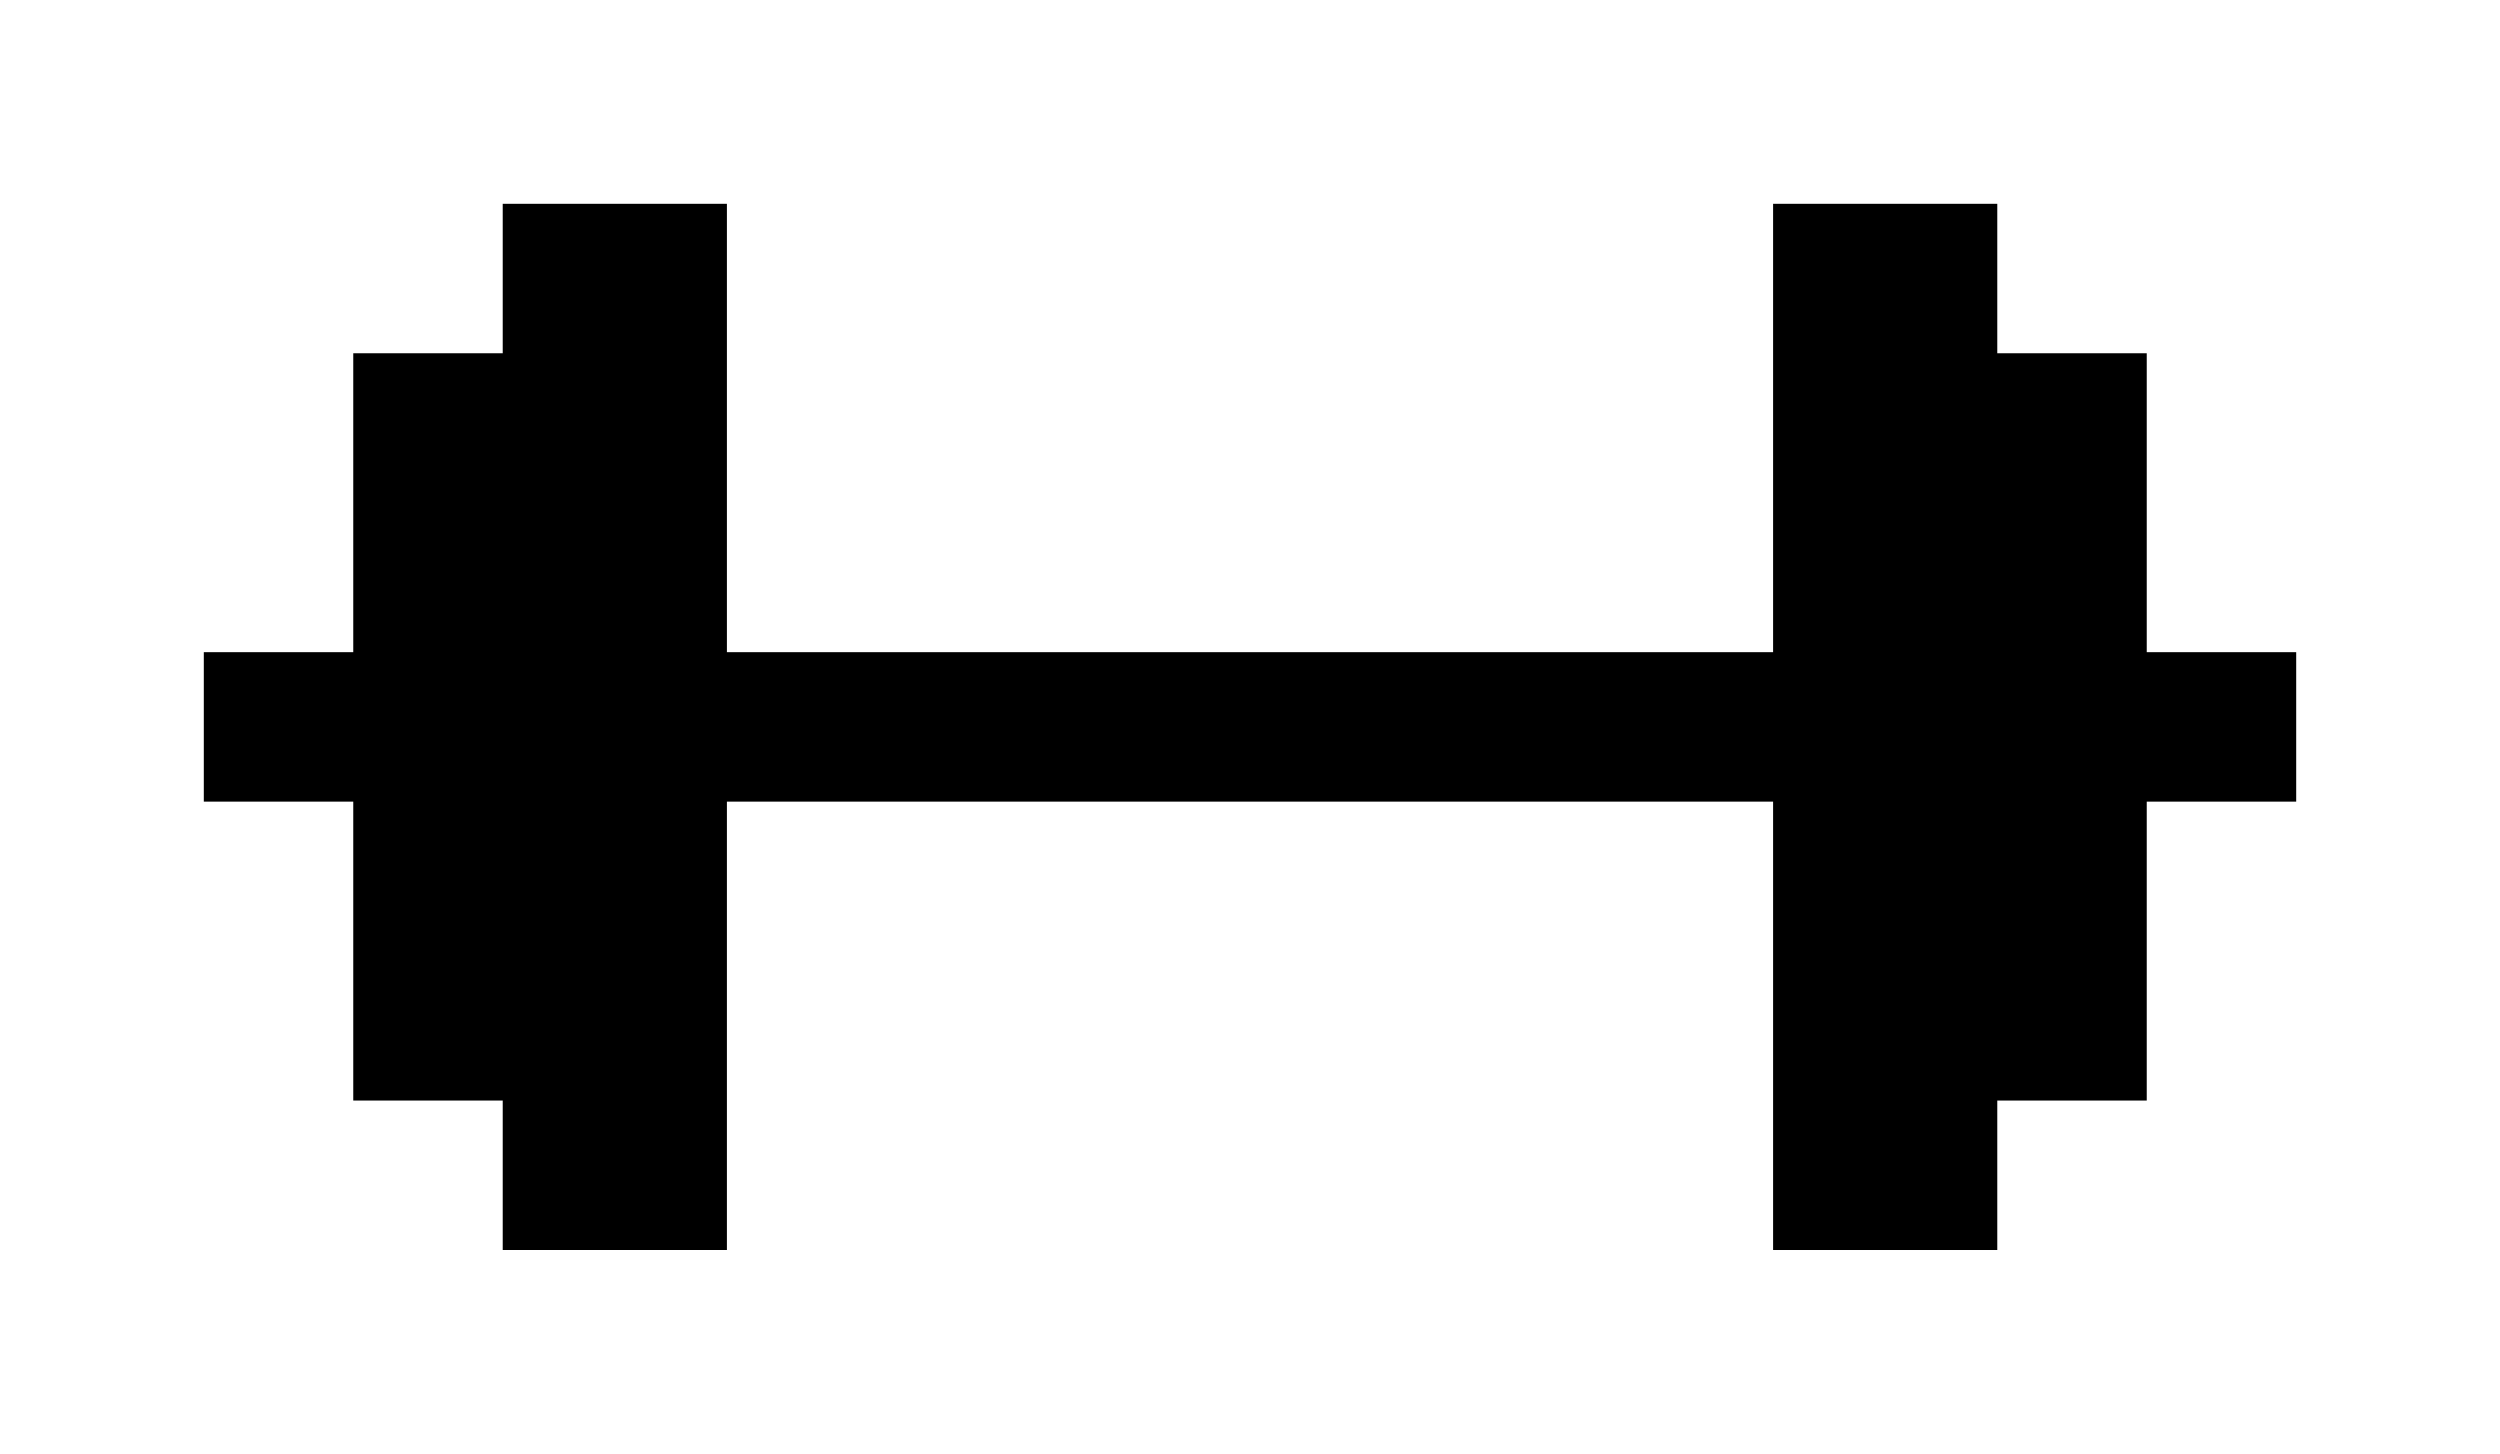 <svg xmlns="http://www.w3.org/2000/svg" width="18.4" height="10.7"><path d="M16.9 4.8v1.1h-1.1v2.2h-1.1v1.1h-1.65V5.9h-7.7v3.3H3.7V8.1H2.6V5.9H1.5V4.8h1.1V2.6h1.1V1.5h1.65v3.3h7.7V1.5h1.65v1.1h1.1v2.2z"/></svg>